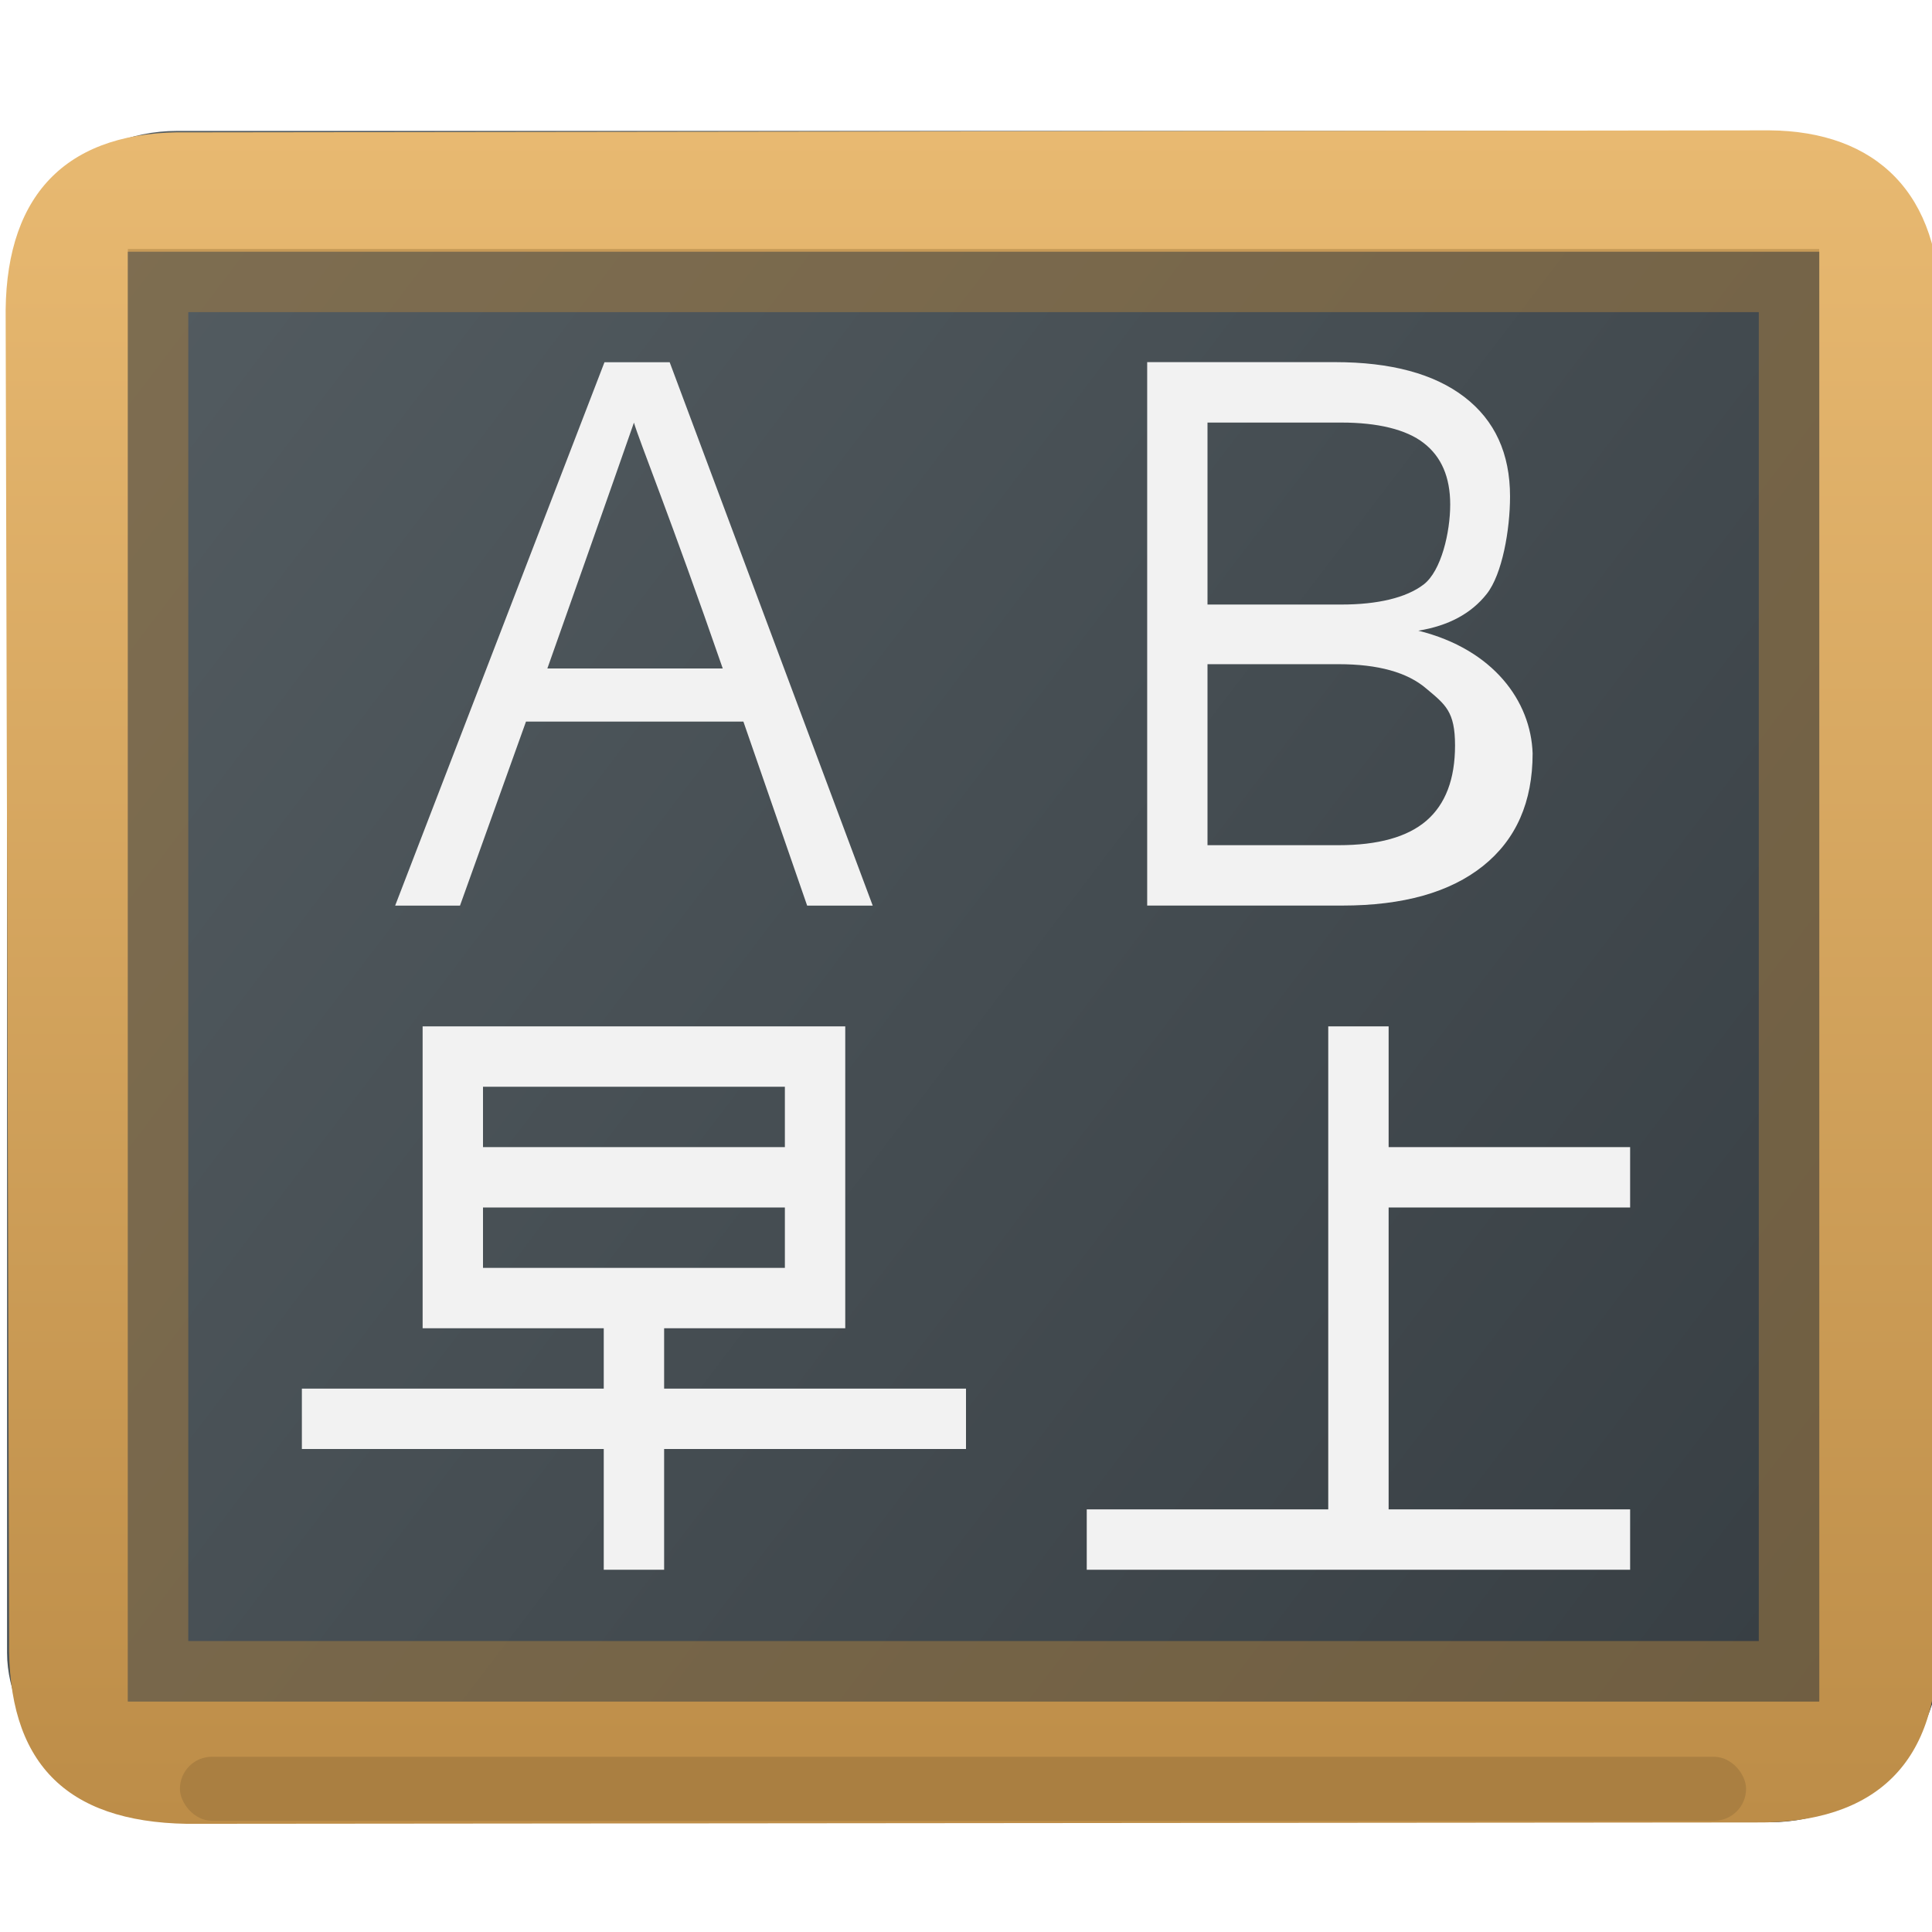 <?xml version="1.0" encoding="UTF-8" standalone="no"?>
<svg
   xmlns:dc="http://purl.org/dc/elements/1.1/"
   xmlns:cc="http://creativecommons.org/ns#"
   xmlns:rdf="http://www.w3.org/1999/02/22-rdf-syntax-ns#"
   xmlns:svg="http://www.w3.org/2000/svg"
   xmlns="http://www.w3.org/2000/svg"
   xmlns:xlink="http://www.w3.org/1999/xlink"
   xmlns:sodipodi="http://sodipodi.sourceforge.net/DTD/sodipodi-0.dtd"
   xmlns:inkscape="http://www.inkscape.org/namespaces/inkscape"
   width="34.133"
   height="34.133"
   id="svg5453"
   version="1.1"
   inkscape:version="1.0.2 (e86c870879, 2021-01-15)"
   sodipodi:docname="applications-education-language.svg"
   viewBox="0 0 32 32">
  <defs
     id="defs5455">
    <linearGradient
       gradientUnits="userSpaceOnUse"
       y2="503.798"
       x2="384.571"
       y1="543.798"
       x1="434.571"
       id="linearGradient4586"
       xlink:href="#linearGradient4273"
       inkscape:collect="always"
       gradientTransform="translate(-1.1547241e-5)" />
    <linearGradient
       inkscape:collect="always"
       id="linearGradient4273">
      <stop
         style="stop-color:#343b40;stop-opacity:1"
         offset="0"
         id="stop4275" />
      <stop
         style="stop-color:#555e63;stop-opacity:1"
         offset="1"
         id="stop4277" />
    </linearGradient>
    <linearGradient
       id="linearGradient4152-0"
       inkscape:collect="always">
      <stop
         id="stop4154-0"
         offset="0"
         style="stop-color:#bd8d48;stop-opacity:1" />
      <stop
         id="stop4156-8"
         offset="1"
         style="stop-color:#e8b971;stop-opacity:1" />
    </linearGradient>
    <linearGradient
       inkscape:collect="always"
       xlink:href="#linearGradient4273"
       id="linearGradient3085"
       gradientUnits="userSpaceOnUse"
       gradientTransform="matrix(1,0,0,1.05,-36,-25.19)"
       x1="434.571"
       y1="543.798"
       x2="384.571"
       y2="503.798" />
    <linearGradient
       inkscape:collect="always"
       xlink:href="#linearGradient4152-0"
       id="linearGradient3087"
       gradientUnits="userSpaceOnUse"
       gradientTransform="matrix(1,0,0,1.05,348.571,499.598)"
       x1="24"
       y1="44"
       x2="24"
       y2="4" />
  </defs>
  <sodipodi:namedview
     id="base"
     pagecolor="#ffffff"
     bordercolor="#666666"
     borderopacity="1.0"
     inkscape:pageopacity="0"
     inkscape:pageshadow="2"
     inkscape:zoom="9.84"
     inkscape:cx="15.997119"
     inkscape:cy="19.850532"
     inkscape:document-units="px"
     inkscape:current-layer="layer1"
     showgrid="true"
     fit-margin-top="0"
     fit-margin-left="0"
     fit-margin-right="0"
     fit-margin-bottom="0"
     inkscape:window-width="1920"
     inkscape:window-height="1005"
     inkscape:window-x="0"
     inkscape:window-y="0"
     inkscape:window-maximized="1"
     inkscape:showpageshadow="false"
     borderlayer="true"
     showguides="false"
     inkscape:snap-bbox="true"
     inkscape:snap-global="true"
     inkscape:snap-grids="false"
     inkscape:document-rotation="0"
     inkscape:lockguides="false">
    <inkscape:grid
       type="xygrid"
       id="grid4063"
       originx="0"
       originy="0"
       spacingx="1"
       spacingy="1" />
    <sodipodi:guide
       position="4.2167967e-05,32"
       orientation="32,0"
       id="guide4625"
       inkscape:locked="false" />
    <sodipodi:guide
       position="4.2167967e-05,2.8036117e-05"
       orientation="0,32"
       id="guide4627"
       inkscape:locked="false" />
    <sodipodi:guide
       position="32,2.8036117e-05"
       orientation="-32,0"
       id="guide4629"
       inkscape:locked="false" />
    <sodipodi:guide
       position="32,32"
       orientation="0,-32"
       id="guide4631"
       inkscape:locked="false" />
    <sodipodi:guide
       position="2,30"
       orientation="28,0"
       id="guide4633"
       inkscape:locked="false" />
    <sodipodi:guide
       position="2,2"
       orientation="0,28"
       id="guide4635"
       inkscape:locked="false" />
    <sodipodi:guide
       position="30,17"
       orientation="-28,0"
       id="guide4637"
       inkscape:locked="false" />
    <sodipodi:guide
       position="30,30"
       orientation="0,-28"
       id="guide4639"
       inkscape:locked="false" />
    <sodipodi:guide
       position="9,24"
       orientation="14,0"
       id="guide4429"
       inkscape:locked="false" />
    <sodipodi:guide
       position="9,10"
       orientation="0,14"
       id="guide4431"
       inkscape:locked="false" />
    <sodipodi:guide
       position="23,10"
       orientation="-14,0"
       id="guide4433"
       inkscape:locked="false" />
    <sodipodi:guide
       position="23,24"
       orientation="0,-14"
       id="guide4435"
       inkscape:locked="false" />
  </sodipodi:namedview>
  <g
     inkscape:label="Capa 1"
     inkscape:groupmode="layer"
     id="layer1"
     transform="translate(-384.571,-515.798)">
    <g
       id="g3068"
       transform="matrix(0.667,0,0,0.667,152.191,181.933)">
      <rect
         y="503.798"
         x="348.571"
         height="42"
         width="48"
         id="rect4567"
         style="fill:url(#linearGradient3085);fill-opacity:1;stroke:none"
         ry="4.205"
         rx="4.222" />
      <path
         id="rect4778"
         d="m 353.069,503.834 c -2.96,-0.056 -4.501,1.482 -4.533,4.41 l 0.086,33.028 c -0.051,3.026 1.387,4.514 4.415,4.565 l 38.956,-0.034 v 0 c 2.96,0.029 4.602,-1.466 4.507,-4.623 l 0.073,-32.875 c 0.03,-2.951 -1.584,-4.503 -4.248,-4.521 v 0 z m -1.497,2.964 h 42 v 36 h -42 z"
         style="fill:url(#linearGradient3087);fill-opacity:1;stroke:none"
         inkscape:connector-curvature="0"
         sodipodi:nodetypes="cccccccccccccccc" />
      <rect
         y="544.172"
         x="352.864"
         height="1.589"
         width="38.891"
         id="rect4799"
         style="fill:#aa7f41;fill-opacity:1;stroke:none"
         ry="0.794" />
      <path
         id="rect4553"
         d="m 351.571,506.73 v 36.068 0 h 42 v 0 -36.068 0 z m 1.5,1.568 h 39 v 33 h -39 z"
         style="color:#000000;text-decoration:none;text-decoration-line:none;display:inline;overflow:visible;visibility:visible;fill:#aa7f41;fill-opacity:0.498;fill-rule:nonzero;stroke:none;enable-background:accumulate"
         inkscape:connector-curvature="0"
         sodipodi:nodetypes="ccccccccccccc" />
    </g>
    <path
       style="color:#000000;display:inline;overflow:visible;visibility:visible;fill:#f2f2f2;fill-opacity:1;fill-rule:nonzero;stroke:none;stroke-width:2;marker:none;enable-background:accumulate"
       d="m 391.571,532.798 v 1 1 1 2 h 1 2 v 1 h -5 v 1 h 5 v 2 h 1 v -2 h 5 v -1 h -5 v -1 h 3 v -1 -3 -1 h -1 -5 z m 1,1 h 5 v 1 h -5 z m 0,2 h 5 v 1 h -5 z"
       id="rect3821"
       inkscape:connector-curvature="0" />
    <path
       inkscape:connector-curvature="0"
       id="path3867"
       style="font-style:normal;font-variant:normal;font-weight:normal;font-stretch:normal;font-size:12.469px;line-height:125%;font-family:Oxygen;-inkscape-font-specification:Oxygen;letter-spacing:0px;word-spacing:0px;fill:#f2f2f2;fill-opacity:1;stroke:none"
       d="m 396.542,526.87 c -0.859,-2.482 -1.381,-3.764 -1.471,-4.072 -10e-6,10e-6 -0.446,1.282 -1.434,4.072 h 2.905 m 1.398,3.928 -1.056,-3.048 h -3.601 l -1.093,3.048 h -1.074 l 3.467,-9 h 1.08 l 3.363,9 h -1.086"
       sodipodi:nodetypes="ccccccccccccc" />
    <g
       style="font-style:normal;font-weight:normal;font-size:12.346px;line-height:125%;font-family:Sans;letter-spacing:0px;word-spacing:0px;fill:#f2f2f2;fill-opacity:1;stroke:none"
       id="text3876"
       transform="translate(5,3e-5)">
      <path
         d="m 399.571,526.8 v 2.997 h 2.171 c 0.655,0 1.139,-0.135 1.453,-0.404 0.317,-0.273 0.476,-0.689 0.476,-1.248 0,-0.563 -0.159,-0.676 -0.476,-0.942 -0.313,-0.269 -0.798,-0.404 -1.453,-0.404 h -2.171 m 0,-4.001 v 3.013 h 2.22 c 0.595,0 1.071,-0.111 1.36,-0.332 0.293,-0.225 0.44,-0.867 0.44,-1.325 -10e-6,-0.454 -0.147,-0.794 -0.44,-1.019 -0.289,-0.225 -0.765,-0.338 -1.36,-0.338 h -2.22 m -1,-1.001 h 3.111 c 0.928,10e-6 1.644,0.193 2.146,0.579 0.502,0.386 0.754,0.934 0.754,1.646 0,0.551 -0.129,1.289 -0.386,1.614 -0.257,0.326 -0.635,0.528 -1.133,0.609 1.247,0.31 1.865,1.171 1.893,2.033 -1e-5,0.804 -0.273,1.425 -0.82,1.863 -0.547,0.438 -1.324,0.657 -2.333,0.657 h -3.231 v -9"
         style="fill:#f2f2f2;fill-opacity:1"
         id="path3881"
         inkscape:connector-curvature="0"
         sodipodi:nodetypes="ccscscccccsccccccccsscccscc" />
    </g>
    <path
       style="color:#000000;display:inline;overflow:visible;visibility:visible;fill:#f2f2f2;fill-opacity:1;fill-rule:nonzero;stroke:none;stroke-width:2;marker:none;enable-background:accumulate"
       d="m 22,17 v 8 h -4 v 1 h 9 v -1 h -4 v -5 h 4 v -1 h -4 v -2 z"
       transform="translate(384.571,515.798)"
       id="rect3883" />
  </g>
</svg>
